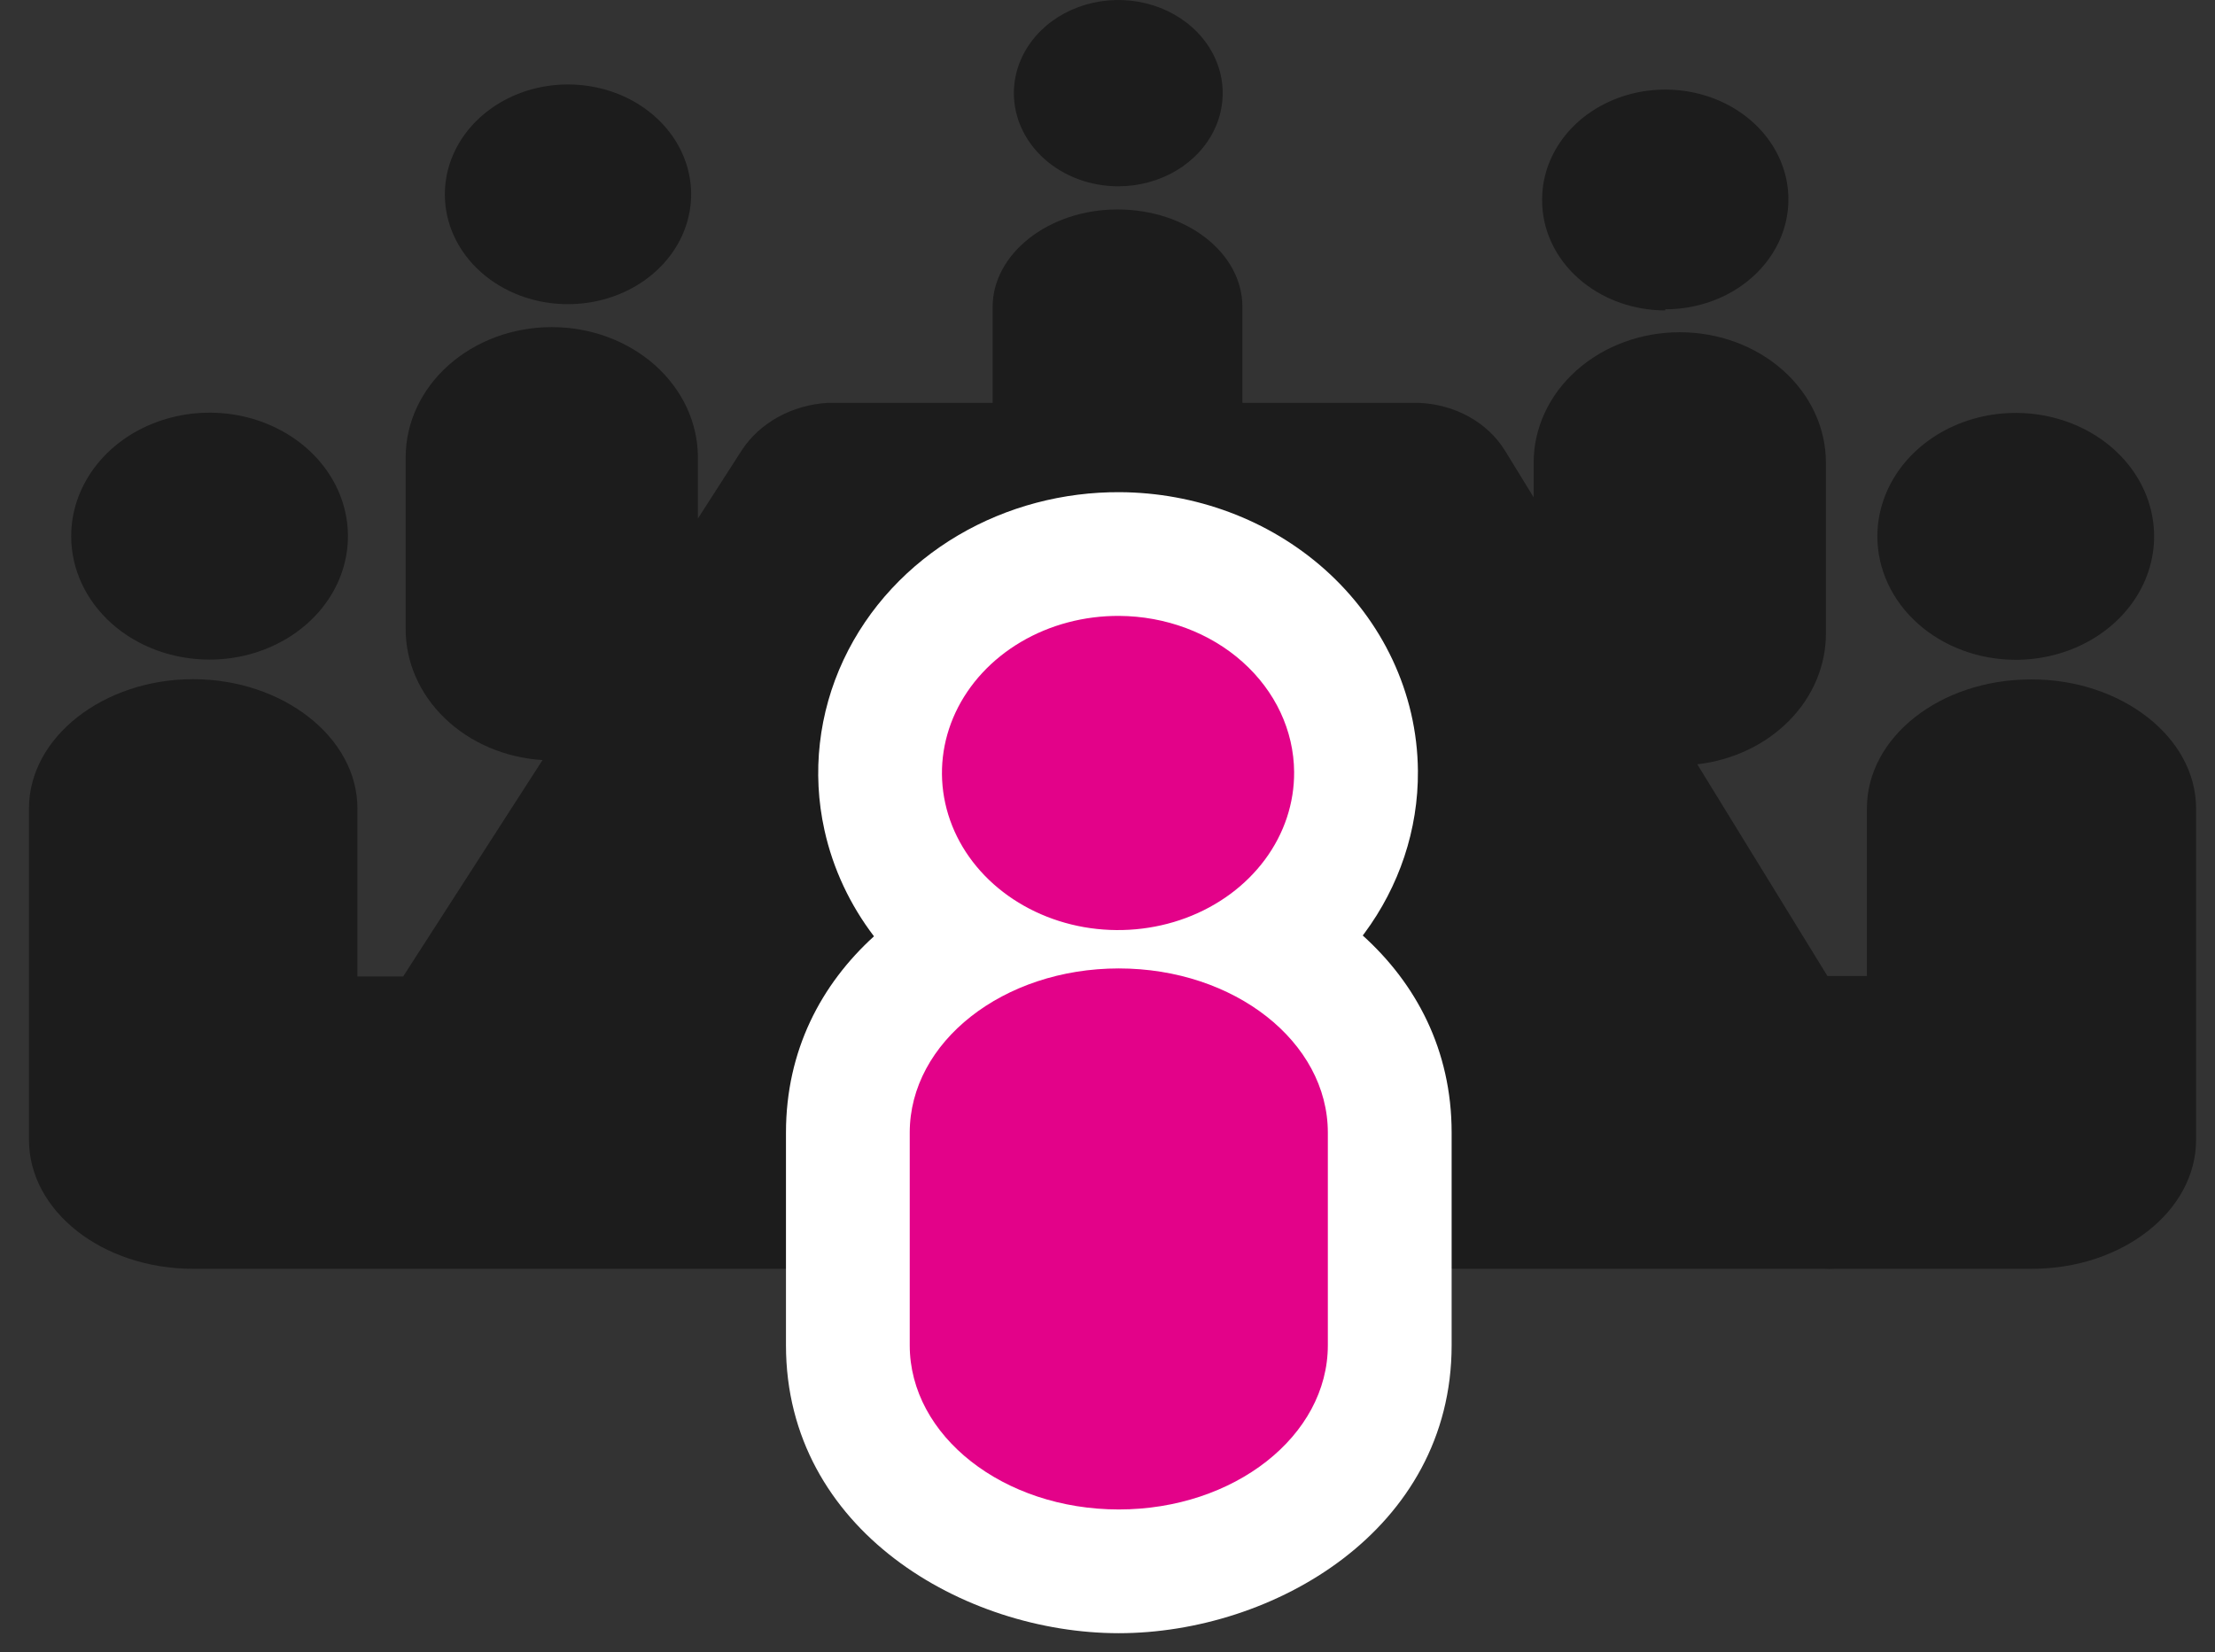 <svg width="63" height="47" viewBox="0 0 63 47" fill="none" xmlns="http://www.w3.org/2000/svg">
<rect x="0" y="0" width="63" height="47" fill="#333333" stroke="none"/>
<path d="M47.365 8.799C48.059 8.799 48.738 8.615 49.315 8.27C49.891 7.925 50.34 7.435 50.604 6.862C50.868 6.289 50.935 5.659 50.797 5.052C50.659 4.445 50.322 3.888 49.829 3.453C49.335 3.017 48.708 2.722 48.026 2.605C47.344 2.488 46.639 2.554 46 2.796C45.361 3.037 44.816 3.442 44.435 3.961C44.055 4.479 43.855 5.086 43.862 5.705C43.862 6.534 44.231 7.329 44.888 7.915C45.545 8.501 46.436 8.831 47.365 8.831" fill="#1C1C1C"/>
<path d="M57.297 18.771C58.077 18.777 58.842 18.576 59.493 18.194C60.145 17.812 60.655 17.266 60.959 16.625C61.262 15.984 61.345 15.277 61.197 14.593C61.05 13.91 60.678 13.281 60.129 12.787C59.58 12.293 58.878 11.955 58.114 11.817C57.349 11.679 56.556 11.746 55.835 12.011C55.114 12.276 54.497 12.726 54.063 13.304C53.629 13.883 53.397 14.563 53.397 15.259C53.397 16.189 53.811 17.081 54.547 17.74C55.284 18.398 56.283 18.769 57.326 18.771" fill="#1C1C1C"/>
<path d="M31.807 5.3C32.394 5.3 32.968 5.144 33.457 4.853C33.945 4.562 34.326 4.148 34.551 3.664C34.775 3.18 34.834 2.647 34.72 2.133C34.605 1.619 34.322 1.147 33.907 0.776C33.492 0.406 32.962 0.153 32.386 0.051C31.81 -0.051 31.213 0.001 30.671 0.202C30.128 0.402 29.664 0.742 29.338 1.178C29.012 1.613 28.837 2.126 28.837 2.65C28.837 3.353 29.15 4.027 29.707 4.524C30.264 5.021 31.02 5.3 31.807 5.3Z" fill="#1C1C1C"/>
<path d="M57.766 19.329C55.187 19.329 53.099 20.971 53.099 22.999V27.766H51.976L48.275 21.744C49.288 21.627 50.22 21.183 50.893 20.497C51.567 19.811 51.937 18.929 51.933 18.016V13.161C51.933 12.177 51.495 11.234 50.716 10.538C49.937 9.843 48.88 9.452 47.777 9.452C46.675 9.452 45.618 9.843 44.839 10.538C44.059 11.234 43.621 12.177 43.621 13.161V14.149L42.797 12.806C42.552 12.414 42.199 12.085 41.771 11.849C41.344 11.614 40.855 11.481 40.353 11.461H35.337V8.729C35.337 7.201 33.753 5.959 31.785 5.959C29.817 5.959 28.233 7.227 28.233 8.729V11.461H23.544C23.045 11.49 22.561 11.628 22.135 11.862C21.709 12.096 21.354 12.42 21.1 12.806L19.85 14.752V13.015C19.85 12.528 19.742 12.045 19.534 11.595C19.325 11.146 19.018 10.737 18.633 10.392C18.247 10.048 17.788 9.775 17.284 9.588C16.78 9.402 16.24 9.306 15.694 9.306C15.148 9.306 14.607 9.402 14.103 9.588C13.599 9.775 13.141 10.048 12.755 10.392C12.369 10.737 12.063 11.146 11.854 11.595C11.645 12.045 11.538 12.528 11.538 13.015V17.877C11.531 18.826 11.931 19.741 12.654 20.437C13.377 21.133 14.37 21.557 15.431 21.623L11.467 27.779C11.325 27.779 11.175 27.779 11.026 27.779H10.166V22.999C10.166 20.971 8.035 19.322 5.492 19.322C2.948 19.322 0.824 20.971 0.824 22.999V32.426C0.824 34.454 2.913 36.096 5.492 36.096H5.641H5.755H11.076H11.353H51.848C51.969 36.103 52.09 36.103 52.211 36.096H57.532H57.645H57.795C60.366 36.096 62.462 34.454 62.462 32.426V22.999C62.462 20.971 60.331 19.329 57.795 19.329" fill="#1C1C1C"/>
<path d="M16.155 8.653C16.848 8.653 17.525 8.47 18.101 8.126C18.677 7.783 19.126 7.295 19.391 6.724C19.656 6.153 19.726 5.524 19.59 4.918C19.455 4.312 19.122 3.755 18.632 3.318C18.142 2.881 17.518 2.583 16.839 2.463C16.159 2.342 15.455 2.404 14.815 2.64C14.175 2.877 13.628 3.278 13.243 3.792C12.858 4.306 12.653 4.91 12.653 5.528C12.652 5.939 12.742 6.345 12.918 6.725C13.093 7.104 13.351 7.449 13.677 7.74C14.002 8.03 14.389 8.26 14.814 8.417C15.239 8.574 15.695 8.654 16.155 8.653Z" fill="#1C1C1C"/>
<path d="M5.961 18.765C6.739 18.765 7.501 18.558 8.148 18.172C8.796 17.786 9.3 17.237 9.598 16.595C9.895 15.953 9.973 15.246 9.82 14.565C9.668 13.883 9.292 13.258 8.741 12.767C8.19 12.276 7.488 11.942 6.724 11.807C5.96 11.672 5.169 11.743 4.45 12.01C3.731 12.276 3.116 12.728 2.685 13.306C2.253 13.884 2.023 14.564 2.025 15.259C2.025 15.72 2.127 16.176 2.325 16.602C2.523 17.028 2.813 17.414 3.178 17.74C3.544 18.066 3.978 18.324 4.455 18.499C4.933 18.675 5.444 18.765 5.961 18.765Z" fill="#1C1C1C"/>
<path d="M37.767 32.223C37.767 29.643 35.11 27.551 31.821 27.551C28.532 27.551 25.875 29.643 25.875 32.223V38.271C25.875 40.851 28.539 42.943 31.821 42.943C35.103 42.943 37.767 40.851 37.767 38.271V32.223ZM36.808 21.959C36.815 22.846 36.527 23.715 35.979 24.454C35.431 25.194 34.649 25.772 33.733 26.114C32.816 26.456 31.806 26.547 30.831 26.376C29.856 26.204 28.961 25.778 28.258 25.151C27.555 24.524 27.078 23.725 26.886 22.855C26.694 21.985 26.796 21.084 27.179 20.266C27.563 19.448 28.21 18.751 29.039 18.262C29.868 17.773 30.841 17.516 31.835 17.522C33.151 17.53 34.411 18 35.341 18.831C36.272 19.661 36.799 20.785 36.808 21.959Z" fill="#2B93D1"/>
<path fill-rule="evenodd" clip-rule="evenodd" d="M31.813 21.042C31.434 21.04 31.09 21.14 30.827 21.294C30.567 21.448 30.429 21.627 30.367 21.76C30.308 21.886 30.301 21.996 30.323 22.096C30.347 22.202 30.418 22.36 30.602 22.525C30.791 22.693 31.077 22.845 31.441 22.909C31.806 22.973 32.18 22.936 32.502 22.816C32.823 22.697 33.034 22.517 33.15 22.36C33.262 22.209 33.289 22.08 33.289 21.987C33.288 21.874 33.239 21.672 32.998 21.457C32.744 21.231 32.324 21.045 31.813 21.042ZM27.252 15.229C28.648 14.407 30.25 13.992 31.858 14.002C33.979 14.015 36.078 14.77 37.685 16.204C39.305 17.65 40.311 19.697 40.329 21.932C40.342 23.612 39.792 25.22 38.809 26.549C38.792 26.57 38.776 26.592 38.76 26.614C40.274 27.981 41.288 29.868 41.288 32.223V38.271C41.288 43.539 36.209 46.463 31.821 46.463C27.434 46.463 22.355 43.539 22.355 38.271V32.223C22.355 29.881 23.358 28.002 24.858 26.637C24.184 25.753 23.695 24.729 23.449 23.614C23.087 21.975 23.285 20.282 23.992 18.772C24.697 17.269 25.854 16.053 27.252 15.229ZM29.395 32.223L29.395 32.223V38.271L29.395 38.271C29.395 38.277 29.391 38.491 29.792 38.806C30.202 39.128 30.908 39.423 31.821 39.423C32.735 39.423 33.441 39.128 33.851 38.806C34.252 38.491 34.248 38.277 34.248 38.271L34.248 38.271V32.223L34.248 32.223C34.248 32.213 34.25 31.999 33.852 31.686C33.445 31.366 32.739 31.071 31.821 31.071C30.903 31.071 30.198 31.366 29.79 31.686C29.393 31.999 29.395 32.213 29.395 32.223Z" fill="white"/>
<path d="M37.767 32.223C37.767 29.643 35.11 27.551 31.821 27.551C28.532 27.551 25.875 29.643 25.875 32.223V38.271C25.875 40.851 28.539 42.943 31.821 42.943C35.103 42.943 37.767 40.851 37.767 38.271V32.223ZM36.808 21.959C36.815 22.846 36.527 23.715 35.979 24.454C35.431 25.194 34.649 25.772 33.733 26.114C32.816 26.456 31.806 26.547 30.831 26.376C29.856 26.204 28.961 25.778 28.258 25.151C27.555 24.524 27.078 23.725 26.886 22.855C26.694 21.985 26.796 21.084 27.179 20.266C27.563 19.448 28.21 18.751 29.039 18.262C29.868 17.773 30.841 17.516 31.835 17.522C33.151 17.53 34.411 18 35.341 18.831C36.272 19.661 36.799 20.785 36.808 21.959Z" fill="#E30289"/>
</svg>
